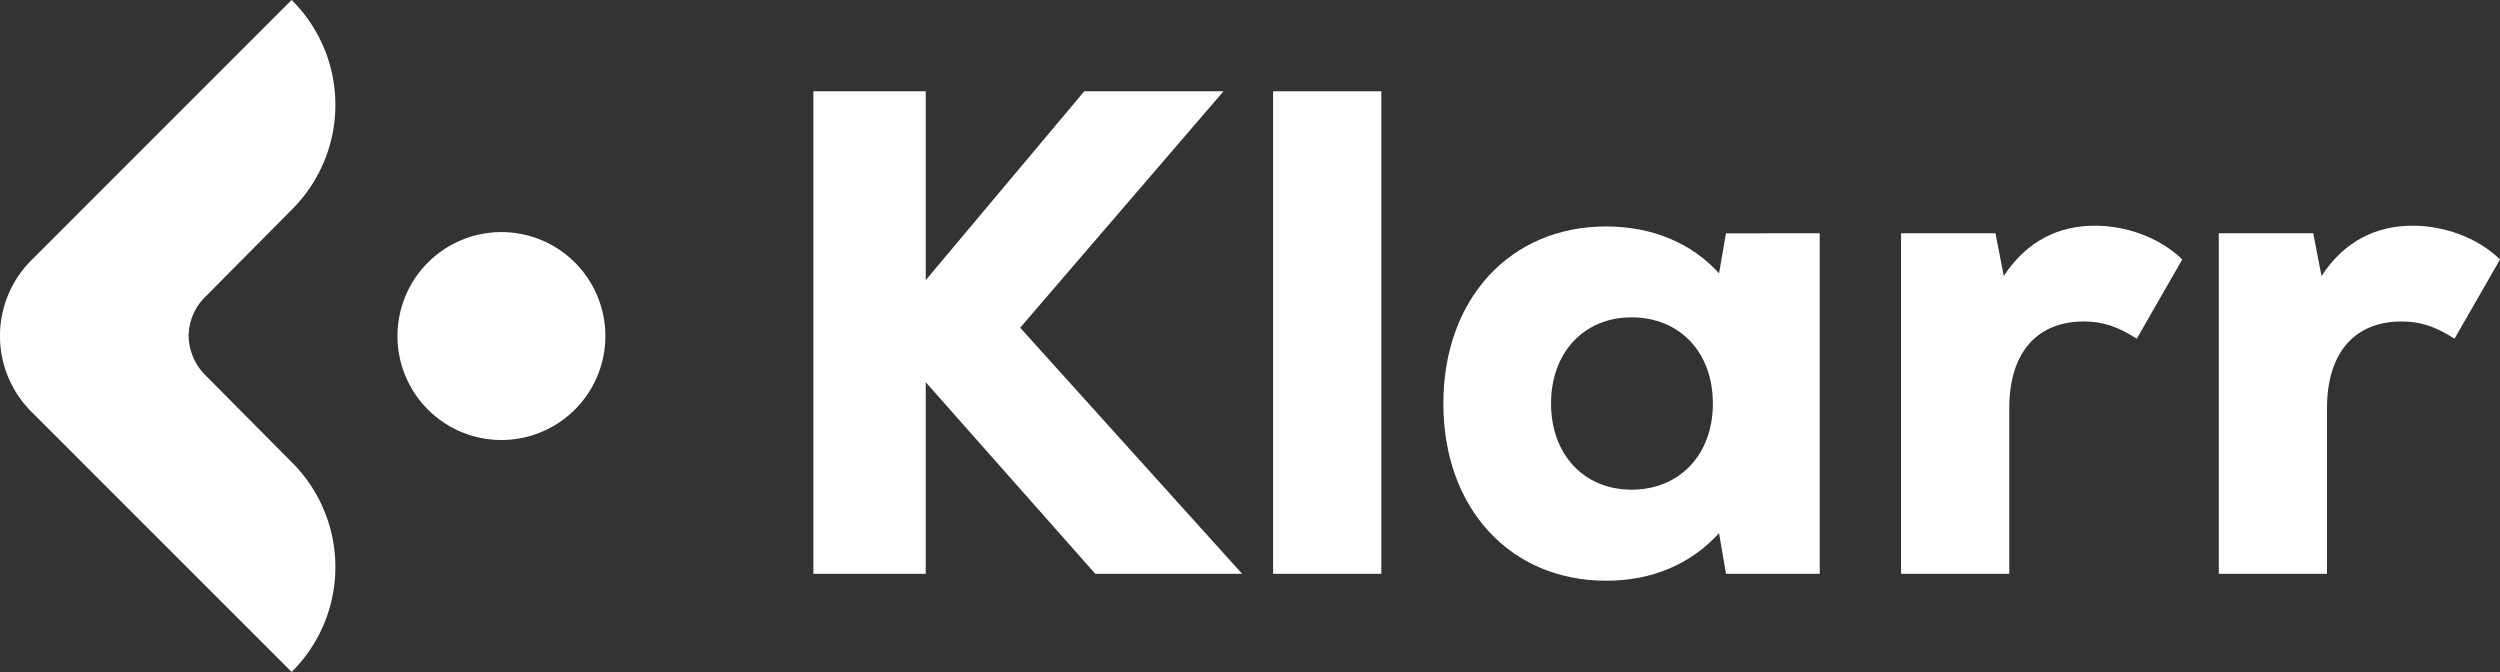<svg id="Logo_Klarr" xmlns="http://www.w3.org/2000/svg" viewBox="0 0 683.25 183.65"><rect x="0" y="0" width="683.25" height="183.65" fill="#333333" stroke="none"/><title>Klarr_Logo_Blanc_RVB</title><path d="M98.08,451.82,27.25,381a29.25,29.25,0,0,1,0-42l70.83-70.83a40.37,40.37,0,0,1,0,57.34L74.7,349.08A15.25,15.25,0,0,0,69.92,360a15.56,15.56,0,0,0,4.78,10.92l23.38,23.56a40.37,40.37,0,0,1,0,57.34Z" transform="translate(-18.37 -268.18)" style="fill:#fff"/><path d="M155.19,388.43A28.41,28.41,0,1,0,127,359.82,28.41,28.41,0,0,0,155.19,388.43Z" transform="translate(-18.37 -268.18)" style="fill:#fff"/><path d="M317.71,425l-46.34-52.37V425h-30.7V293.13h30.7v51.61l43.33-51.61h38.05l-55.57,64.61L357.84,425Z" transform="translate(-18.37 -268.18)" style="fill:#fff"/><path d="M366.31,293.13h29.58V425H366.31Z" transform="translate(-18.37 -268.18)" style="fill:#fff"/><path d="M515.7,331.93V425H490.08l-1.89-11.11c-7.72,8.47-18.27,13-30.89,13-26.18,0-44.46-19.78-44.46-48.41s18.28-48.41,44.46-48.41c12.62,0,23.36,4.52,30.89,12.81l1.89-10.93Zm-29.2,46.53c0-13.94-9-23.55-22.23-23.55-13,0-22,9.61-22,23.55s9,23.55,22,23.55C477.46,402,486.5,392.4,486.5,378.46Z" transform="translate(-18.37 -268.18)" style="fill:#fff"/><path d="M614.78,339.09l-12.43,21.66c-5.27-3.39-9.42-4.71-14.5-4.71-12.25,0-20.35,7.92-20.35,23.74V425H537.93V331.93h25.8L566,343.61c6.41-9.79,15.26-13.75,24.87-13.75C599.15,329.86,608.38,332.87,614.78,339.09Z" transform="translate(-18.37 -268.18)" style="fill:#fff"/><path d="M701.63,339.09l-12.44,21.66c-5.27-3.39-9.42-4.71-14.5-4.71-12.25,0-20.35,7.92-20.35,23.74V425H624.77V331.93h25.81l2.26,11.68c6.4-9.79,15.25-13.75,24.86-13.75C686,329.86,695.22,332.87,701.63,339.09Z" transform="translate(-18.37 -268.18)" style="fill:#fff"/></svg>